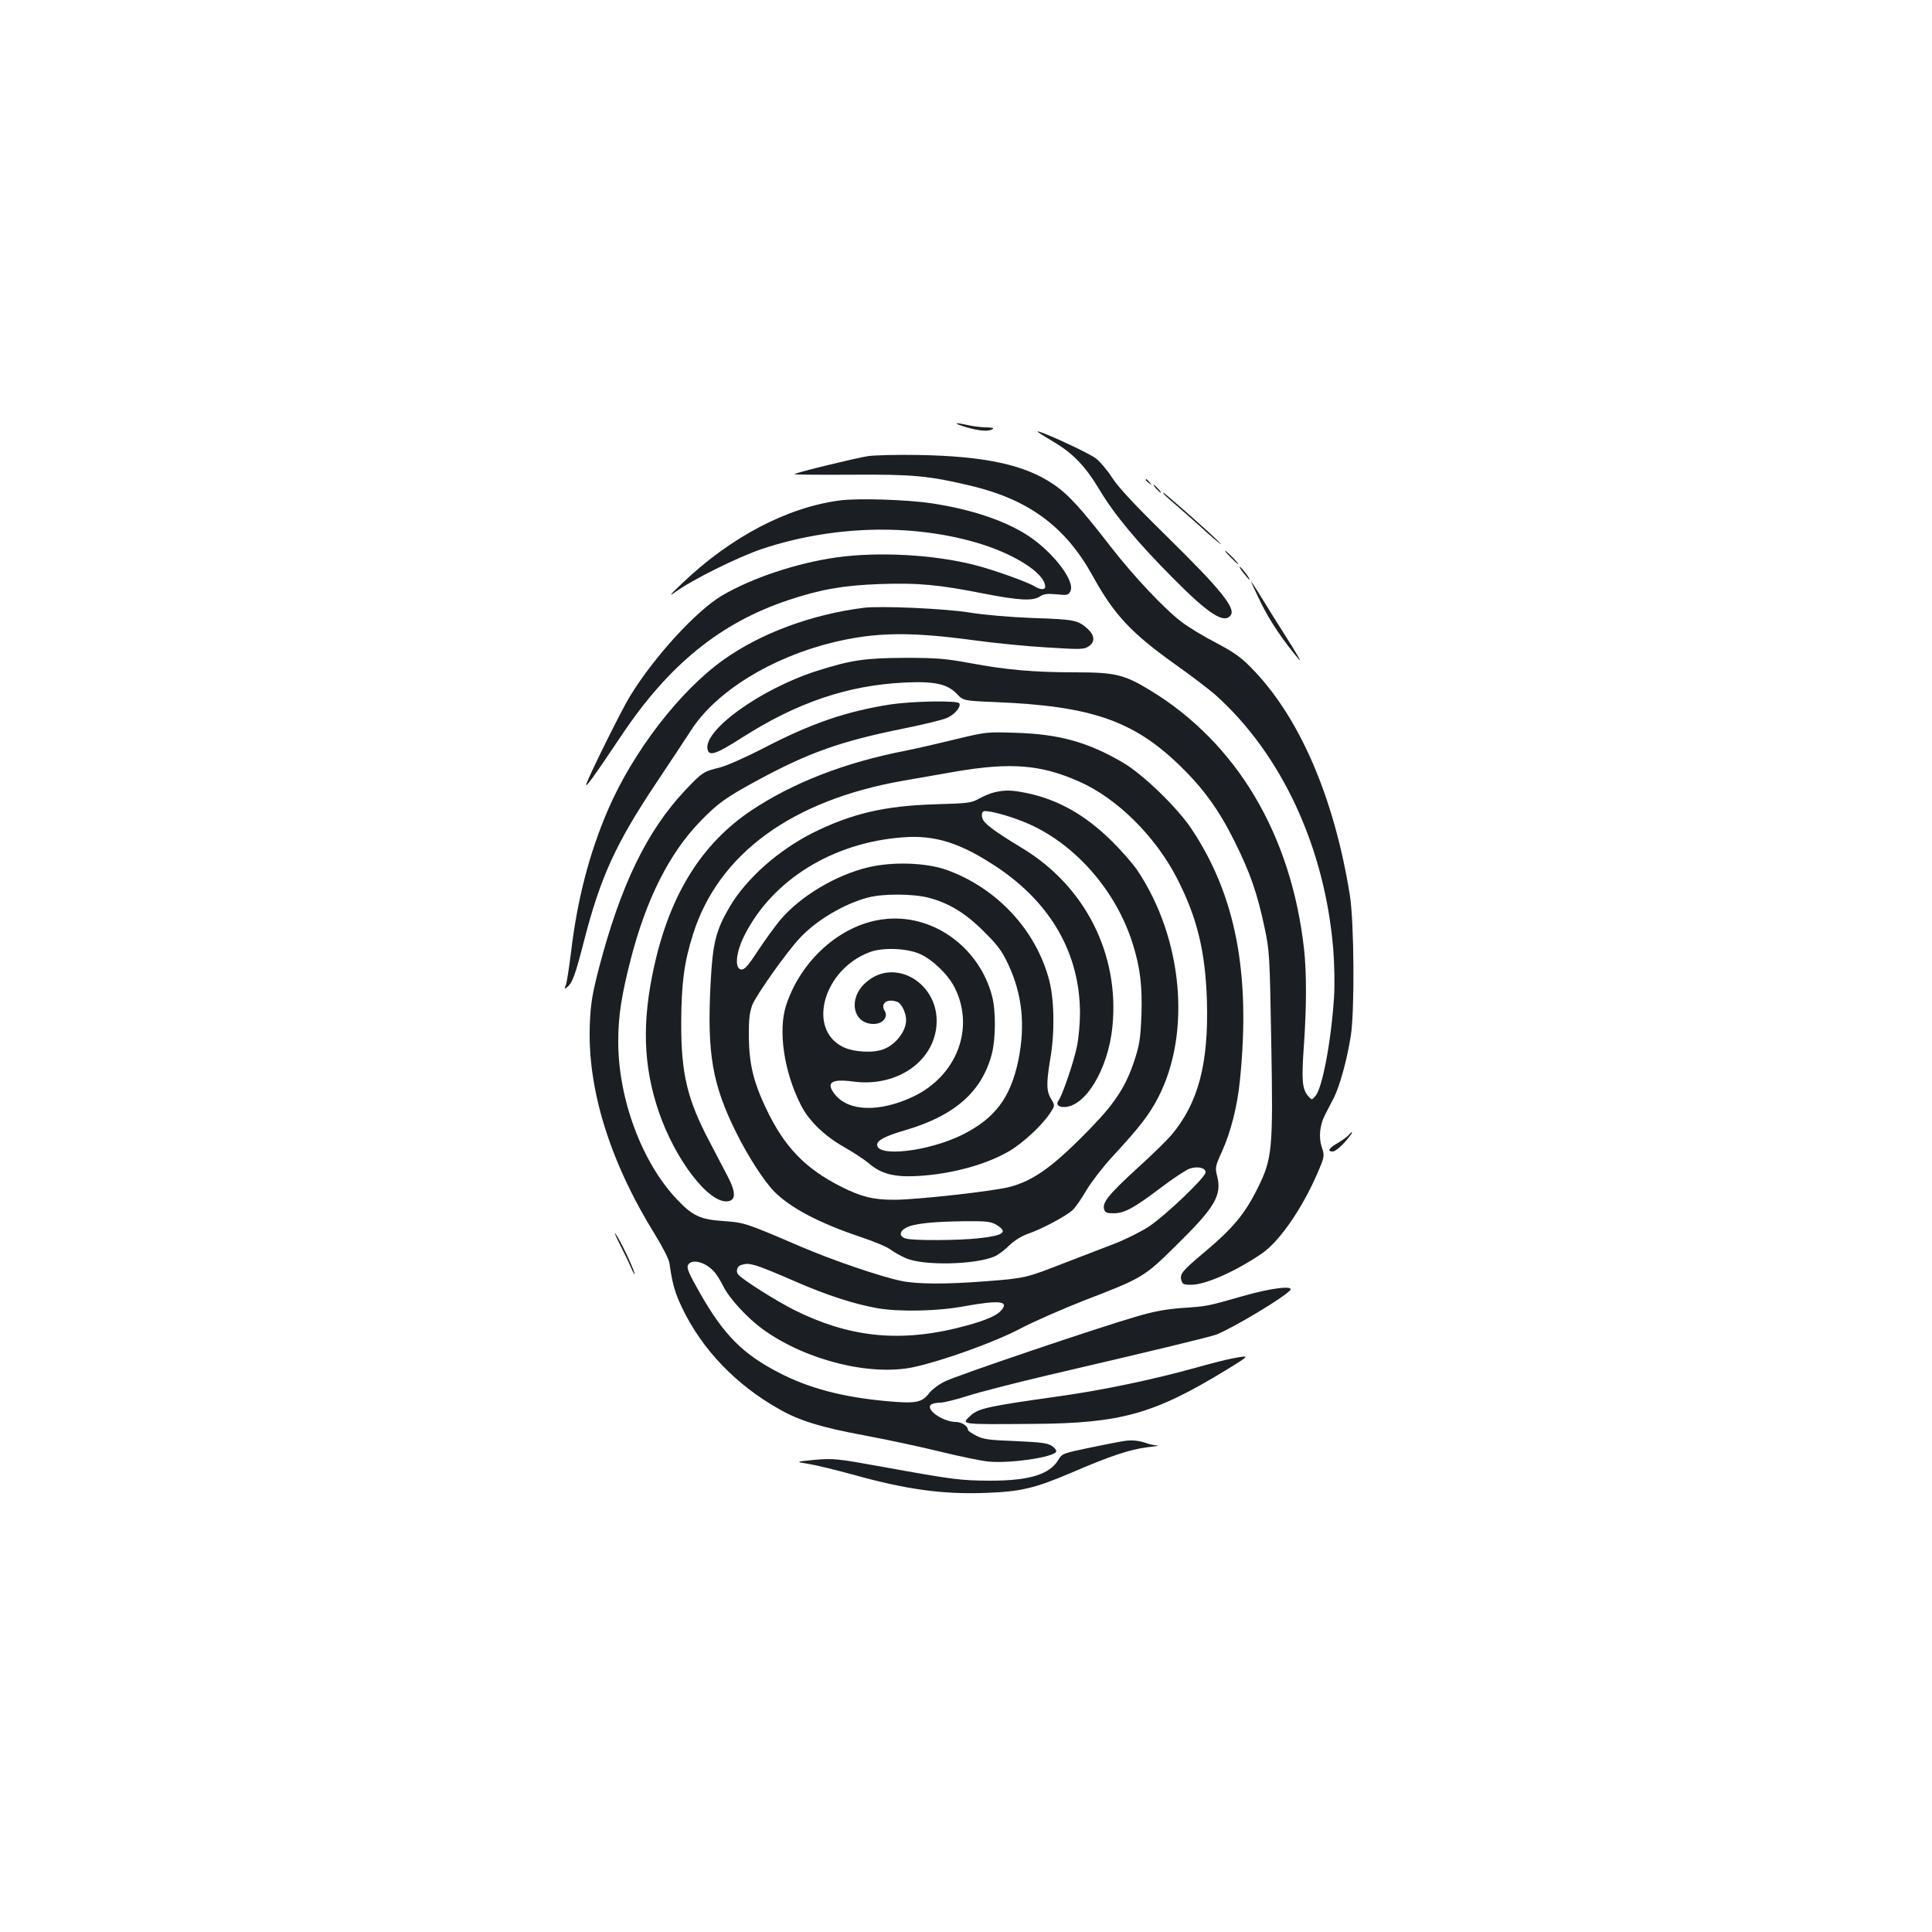 <?xml version="1.0" standalone="no"?>
<!DOCTYPE svg PUBLIC "-//W3C//DTD SVG 20010904//EN"
 "http://www.w3.org/TR/2001/REC-SVG-20010904/DTD/svg10.dtd">
<svg version="1.0" xmlns="http://www.w3.org/2000/svg"
 width="1000pt" height="1000pt" viewBox="0 0 1000 1000"
 preserveAspectRatio="xMidYMid meet">
<g transform="translate(0,1000) scale(0.1,-0.1)"
fill="#1b1f23" stroke="none">
<path d="M5000 7789 c70 -20 117 -24 138 -10 9 5 -4 9 -36 9 -28 1 -70 6 -94
12 -72 16 -77 10 -8 -11z"/>
<path d="M5370 7766 c0 -2 36 -25 80 -51 104 -61 167 -127 241 -250 77 -129
196 -272 379 -456 185 -187 264 -238 299 -195 30 36 -48 133 -332 412 -167
164 -248 251 -281 302 -25 39 -64 85 -86 101 -43 31 -300 149 -300 137z"/>
<path d="M4492 7639 c-64 -10 -372 -85 -380 -93 -2 -3 130 -4 295 -3 320 2
398 -5 621 -58 299 -72 488 -212 629 -468 109 -198 199 -294 422 -453 85 -60
179 -132 210 -159 345 -308 569 -792 612 -1320 6 -77 8 -187 4 -245 -14 -223
-60 -471 -96 -512 -19 -23 -19 -23 -39 0 -30 36 -34 82 -21 261 14 202 14 376
1 496 -66 596 -350 1072 -800 1344 -132 80 -180 91 -384 91 -213 0 -360 13
-546 48 -126 23 -170 27 -335 27 -208 -1 -278 -11 -455 -67 -298 -95 -603
-317 -566 -413 11 -29 50 -14 175 66 284 182 549 272 841 286 155 8 223 -7
271 -57 35 -37 35 -37 200 -44 495 -20 713 -95 953 -326 123 -119 205 -231
286 -395 81 -162 118 -270 155 -445 26 -121 27 -141 35 -595 10 -560 6 -602
-73 -760 -64 -128 -126 -203 -269 -323 -117 -98 -132 -116 -124 -146 6 -23 11
-26 52 -26 74 0 233 71 367 163 90 63 205 228 285 412 38 88 39 92 23 139 -16
47 -10 113 16 163 11 21 32 62 47 91 30 59 68 195 88 322 20 132 17 585 -5
725 -82 514 -266 935 -517 1185 -49 50 -92 79 -178 124 -62 32 -141 80 -175
106 -91 69 -248 236 -367 389 -154 199 -221 273 -297 324 -147 101 -355 146
-698 152 -110 2 -229 -1 -263 -6z"/>
<path d="M5930 7516 c0 -2 8 -10 18 -17 15 -13 16 -12 3 4 -13 16 -21 21 -21
13z"/>
<path d="M5985 7470 c10 -11 20 -20 23 -20 3 0 -3 9 -13 20 -10 11 -20 20 -23
20 -3 0 3 -9 13 -20z"/>
<path d="M6020 7448 c0 -3 31 -32 69 -64 38 -33 111 -97 162 -144 52 -46 81
-69 64 -51 -16 18 -82 78 -145 134 -143 125 -150 131 -150 125z"/>
<path d="M4349 7410 c-273 -35 -567 -189 -819 -430 -61 -57 -71 -71 -37 -46
85 63 329 184 452 225 358 119 759 132 1100 35 201 -57 365 -161 365 -231 0
-17 -25 -16 -53 1 -36 23 -215 87 -314 112 -212 54 -498 69 -713 39 -209 -30
-436 -106 -592 -197 -134 -79 -353 -318 -478 -523 -39 -62 -206 -399 -224
-450 -12 -34 32 26 182 250 244 365 513 583 863 699 168 56 284 76 474 83 194
7 304 -3 535 -49 185 -36 256 -40 293 -15 20 13 38 15 85 11 55 -6 61 -5 72
15 27 51 -85 199 -215 286 -121 80 -297 139 -504 170 -126 19 -381 27 -472 15z"/>
<path d="M6370 7115 c19 -19 36 -35 39 -35 3 0 -10 16 -29 35 -19 19 -36 35
-39 35 -3 0 10 -16 29 -35z"/>
<path d="M6434 7037 c16 -20 30 -37 33 -37 7 0 -36 58 -49 66 -7 4 1 -9 16
-29z"/>
<path d="M6526 6881 c47 -96 118 -201 199 -296 14 -16 -14 33 -63 110 -49 77
-110 175 -136 218 -26 42 -49 77 -50 77 -2 0 21 -49 50 -109z"/>
<path d="M4470 6854 c-268 -34 -532 -131 -725 -269 -227 -161 -471 -479 -600
-781 -96 -224 -158 -464 -190 -738 -10 -77 -21 -151 -26 -164 -9 -22 -8 -23 6
-12 28 23 42 61 88 240 84 327 163 502 372 815 77 116 159 239 182 275 128
200 414 377 735 455 218 53 397 56 729 11 101 -14 270 -31 376 -37 175 -11
193 -11 217 5 34 22 33 55 -1 88 -52 48 -68 52 -283 59 -128 5 -254 16 -335
29 -125 20 -456 35 -545 24z"/>
<path d="M4610 6354 c-231 -36 -412 -98 -665 -230 -92 -47 -187 -89 -221 -97
-82 -20 -90 -25 -177 -117 -199 -211 -335 -492 -448 -925 -34 -133 -42 -181
-46 -285 -14 -334 103 -712 336 -1088 40 -65 73 -129 76 -150 15 -108 29 -155
65 -230 104 -218 280 -401 507 -528 103 -58 213 -92 439 -134 119 -22 295 -60
392 -84 98 -24 209 -47 248 -51 114 -11 342 23 351 52 2 6 -8 20 -23 29 -21
15 -58 19 -188 25 -137 5 -167 9 -203 28 -24 12 -43 25 -43 30 0 20 -33 41
-63 41 -70 1 -162 68 -126 91 8 5 29 9 47 9 18 0 81 16 141 35 59 19 242 66
407 105 529 123 848 200 879 212 89 35 353 194 383 230 21 26 -101 11 -243
-30 -190 -54 -185 -53 -315 -62 -84 -6 -149 -18 -240 -45 -200 -58 -930 -305
-991 -336 -30 -15 -68 -43 -82 -63 -36 -46 -69 -52 -221 -38 -227 21 -401 67
-556 148 -186 96 -284 195 -407 411 -57 100 -70 130 -62 145 18 34 90 17 135
-34 12 -12 34 -48 49 -78 33 -65 127 -166 210 -225 221 -157 552 -239 775
-191 151 33 415 128 547 197 72 38 223 104 335 148 302 116 310 121 476 285
201 197 237 259 212 358 -11 45 -10 51 25 128 46 102 80 236 93 370 56 553
-22 956 -251 1300 -73 110 -253 284 -355 343 -179 105 -328 147 -552 154 -155
5 -155 5 -320 -35 -91 -22 -203 -48 -250 -57 -315 -61 -583 -165 -800 -309
-257 -172 -421 -433 -504 -807 -64 -288 -57 -515 23 -751 84 -248 258 -476
356 -466 44 4 45 46 2 128 -19 36 -61 117 -94 180 -117 221 -148 355 -147 620
1 201 15 309 61 454 131 416 511 694 1088 795 61 11 184 32 275 48 283 48 439
35 635 -52 196 -86 395 -283 507 -501 104 -202 147 -378 155 -634 9 -325 -44
-528 -183 -694 -22 -26 -103 -106 -182 -177 -145 -133 -178 -175 -167 -209 5
-16 15 -20 48 -20 56 0 103 25 241 129 65 50 134 95 153 102 42 14 83 5 83
-19 0 -26 -208 -224 -294 -281 -42 -27 -120 -66 -174 -87 -53 -20 -169 -65
-257 -99 -205 -80 -207 -81 -415 -97 -208 -16 -353 -15 -435 2 -101 20 -361
109 -519 177 -291 125 -293 125 -403 133 -119 8 -159 27 -240 113 -181 191
-303 520 -303 815 0 132 16 237 65 428 80 310 199 547 359 712 91 94 131 123
293 211 267 145 433 204 759 270 105 21 207 46 228 56 40 19 72 58 61 75 -9
15 -241 11 -355 -6z m-695 -2905 c22 -6 111 -42 197 -80 167 -73 306 -118 428
-140 115 -20 315 -16 452 10 184 33 236 27 187 -25 -27 -29 -102 -58 -234 -90
-302 -72 -557 -43 -835 96 -95 48 -266 156 -289 183 -14 18 -5 44 17 50 28 8
36 7 77 -4z"/>
<path d="M5147 5899 c-21 -5 -57 -20 -80 -33 -39 -22 -55 -24 -227 -29 -261
-8 -433 -48 -635 -149 -176 -89 -340 -234 -426 -378 -74 -125 -90 -190 -101
-400 -19 -365 9 -524 134 -775 63 -126 145 -252 198 -305 83 -83 232 -161 440
-231 69 -23 140 -52 158 -66 18 -13 54 -34 80 -45 88 -40 355 -35 458 8 19 8
54 33 77 57 27 26 64 49 98 61 73 25 198 92 231 123 15 14 47 60 71 102 25 42
84 119 132 171 144 156 193 219 240 310 172 333 127 824 -108 1175 -22 33 -83
103 -136 155 -136 133 -274 211 -436 245 -78 16 -112 17 -168 4z m155 -154
c254 -103 473 -349 561 -630 39 -125 50 -218 45 -372 -5 -118 -10 -151 -35
-228 -43 -133 -99 -221 -222 -348 -195 -202 -299 -278 -427 -311 -86 -22 -480
-66 -595 -66 -109 0 -170 15 -274 67 -188 95 -296 207 -390 406 -65 137 -87
228 -89 367 -1 87 3 127 17 166 17 48 180 279 250 352 87 92 229 175 352 207
77 20 230 19 309 -1 106 -27 193 -80 287 -174 71 -70 94 -100 127 -170 73
-155 90 -315 53 -498 -41 -195 -121 -301 -291 -386 -175 -86 -440 -117 -440
-51 0 23 43 45 145 75 257 75 398 200 449 396 20 78 21 222 1 298 -68 259
-316 433 -569 397 -216 -29 -419 -210 -496 -441 -44 -131 -13 -346 75 -519 40
-81 123 -161 222 -217 48 -27 107 -66 131 -86 62 -54 132 -72 252 -65 176 10
355 59 474 129 73 43 168 132 211 196 26 40 26 40 6 73 -25 41 -26 79 -5 207
24 137 21 306 -5 407 -68 261 -272 480 -533 573 -106 37 -277 43 -403 13 -169
-40 -351 -149 -456 -272 -25 -30 -76 -100 -114 -157 -54 -83 -72 -102 -89
-100 -35 5 -27 90 18 178 145 286 456 479 819 506 167 13 299 -29 487 -154
280 -187 429 -448 430 -755 0 -54 -7 -132 -16 -174 -16 -80 -77 -257 -95 -279
-15 -19 -2 -34 28 -34 111 0 229 196 251 417 37 374 -141 726 -467 923 -149
90 -200 129 -207 157 -4 16 -2 28 6 33 15 9 124 -19 212 -55z m-540 -683 c65
-29 145 -106 179 -173 106 -210 12 -457 -214 -565 -174 -82 -335 -78 -406 12
-48 61 -18 81 95 66 221 -30 414 99 431 288 20 218 -216 361 -367 223 -92 -82
-66 -213 42 -213 47 0 77 36 57 68 -24 39 14 66 66 46 22 -9 45 -57 45 -94 0
-57 -53 -126 -115 -150 -54 -22 -157 -16 -212 11 -189 94 -99 405 142 492 67
24 191 19 257 -11z m396 -1402 c61 -37 38 -55 -90 -69 -106 -12 -338 -13 -378
-2 -37 10 -37 37 1 57 41 21 136 31 304 33 113 1 134 -2 163 -19z"/>
<path d="M6980 4124 c-8 -8 -33 -27 -57 -41 -45 -26 -55 -43 -25 -43 16 0 56
36 91 83 17 21 8 23 -9 1z"/>
<path d="M3208 3560 c21 -41 48 -97 60 -125 12 -27 19 -39 16 -25 -7 31 -77
178 -99 205 -8 11 2 -14 23 -55z"/>
<path d="M6375 2968 c-27 -5 -106 -25 -174 -44 -232 -65 -499 -121 -740 -154
-342 -48 -397 -60 -436 -96 -52 -48 -65 -47 325 -44 451 3 623 51 995 278 129
79 129 79 30 60z"/>
<path d="M5830 2543 c-19 -2 -102 -18 -184 -35 -145 -30 -149 -32 -168 -64
-45 -76 -151 -108 -353 -108 -155 1 -189 5 -553 71 -243 44 -257 45 -355 37
-102 -10 -102 -10 -27 -22 41 -7 138 -31 215 -52 286 -80 473 -106 704 -97
177 7 248 24 438 105 199 86 303 120 391 131 42 4 65 9 50 10 -15 0 -37 5 -50
10 -36 13 -70 18 -108 14z"/>
</g>
</svg>
